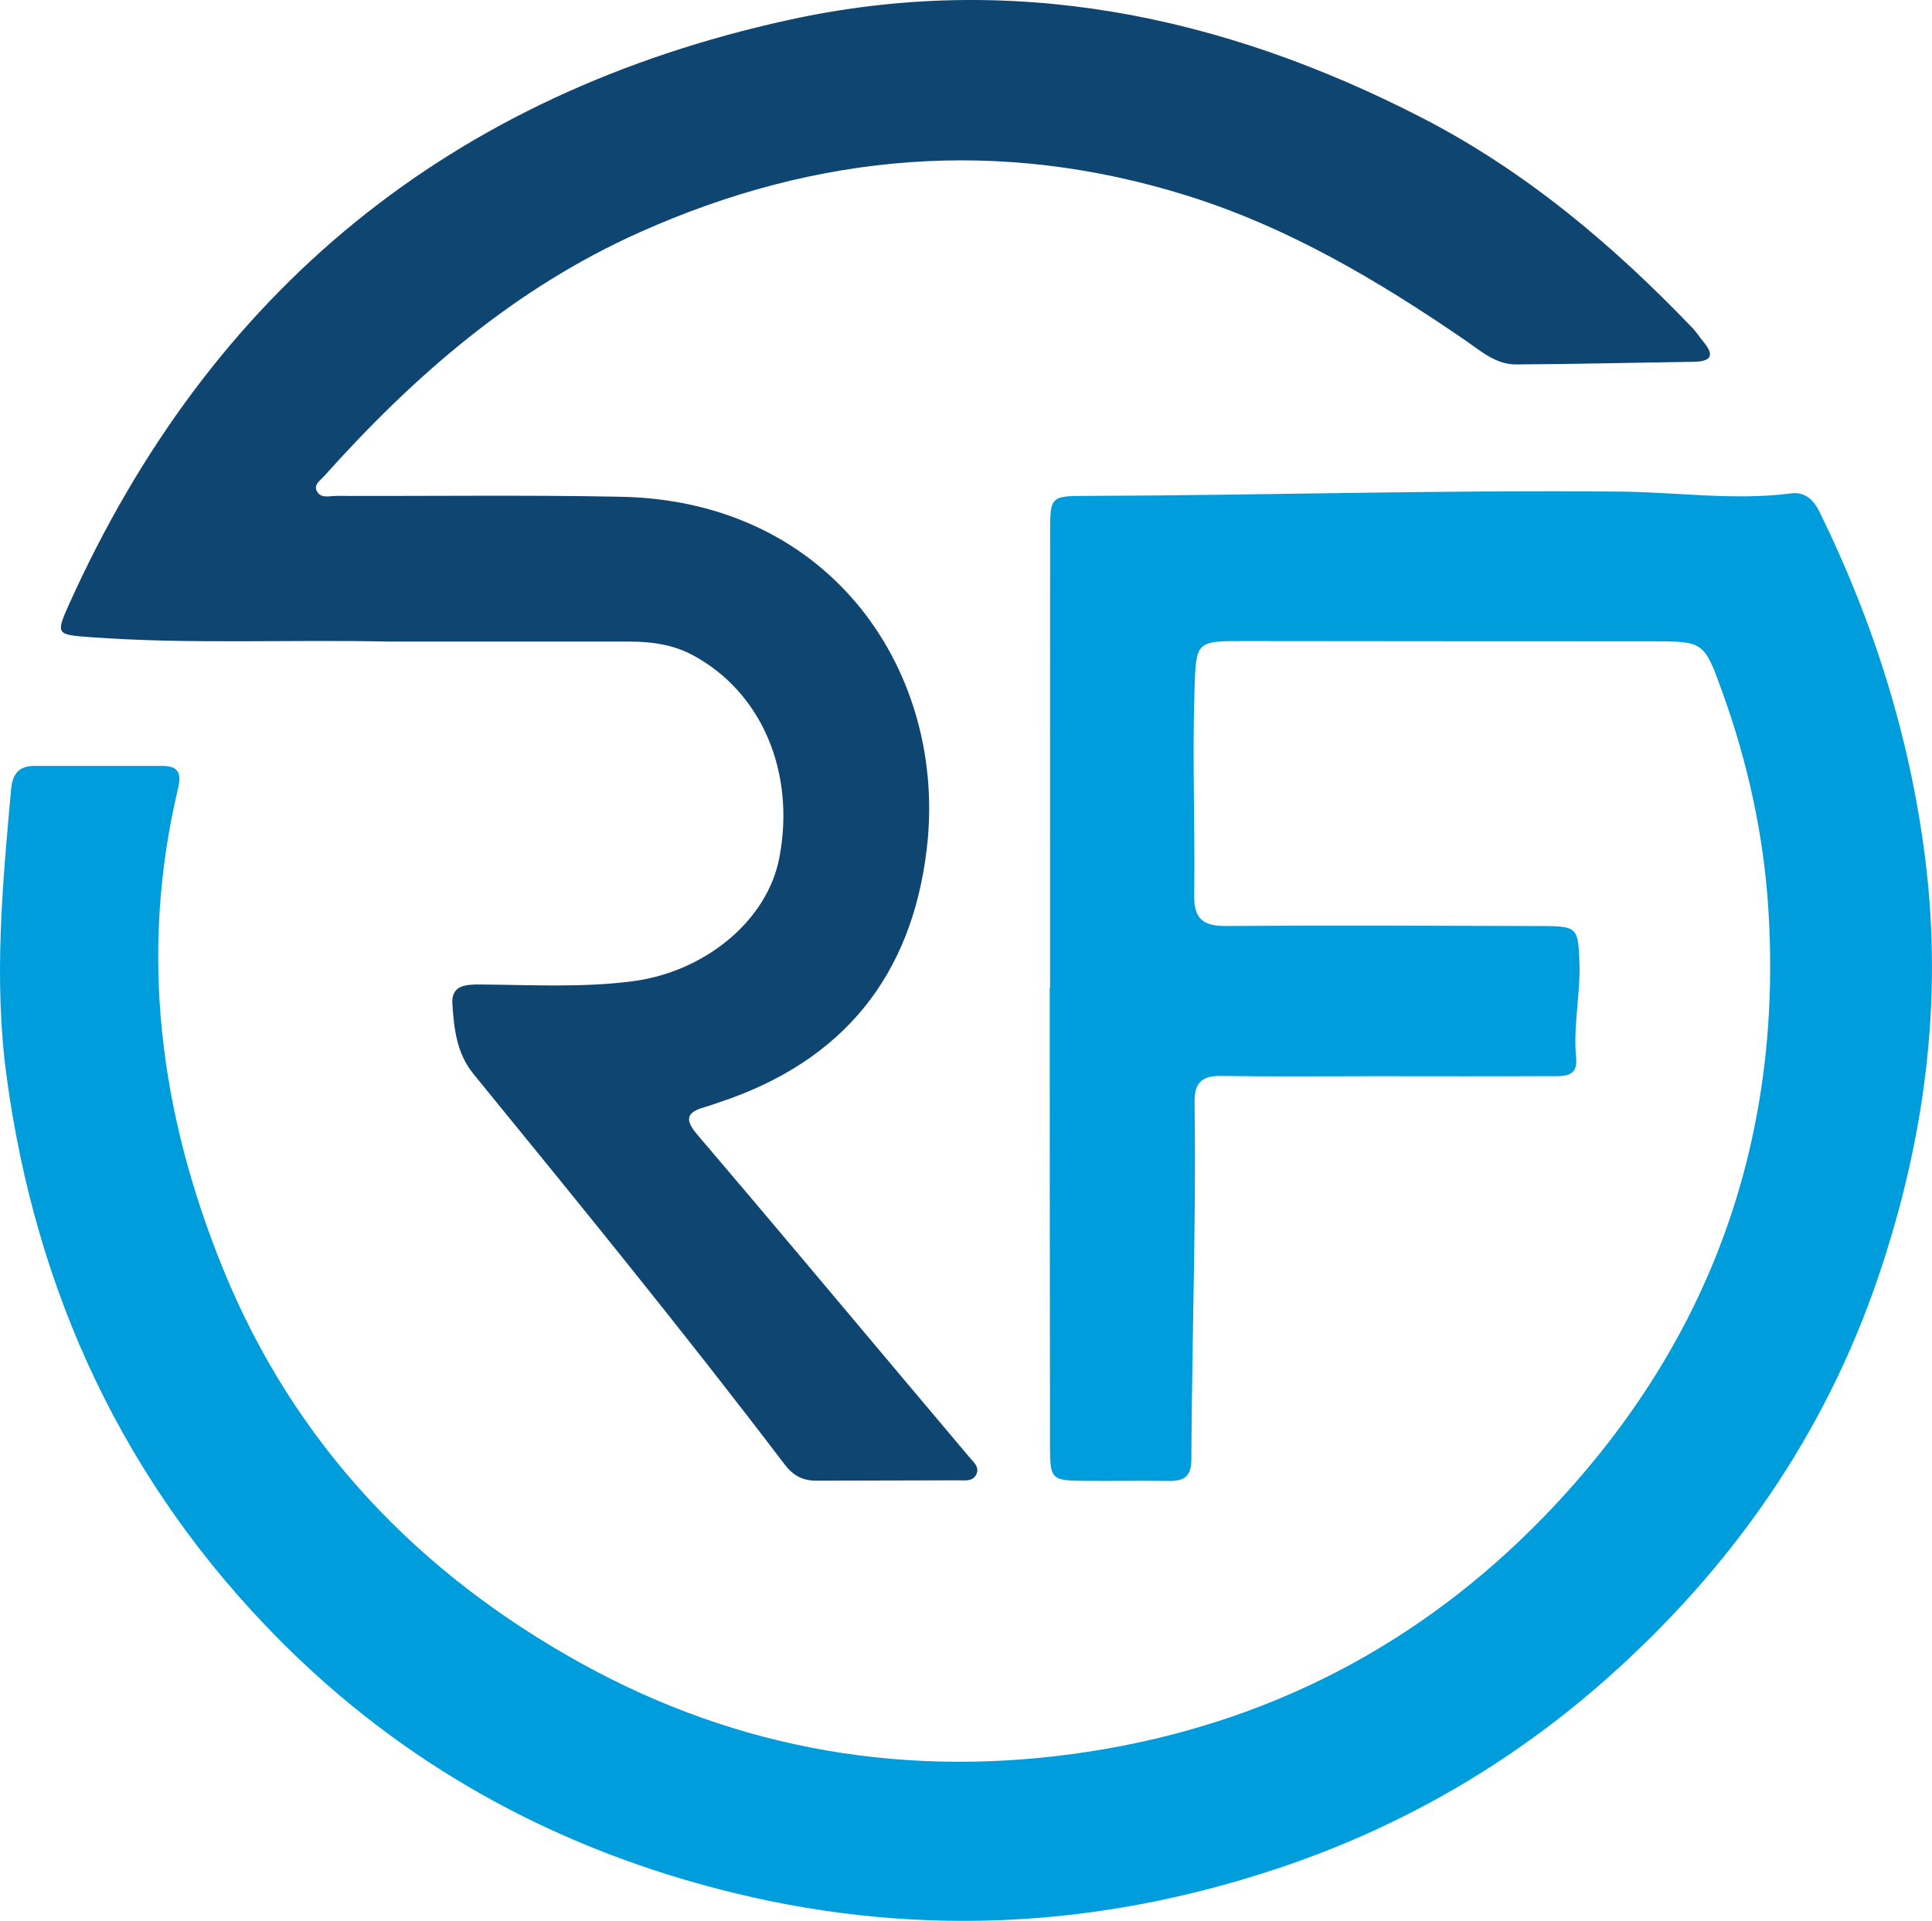 <?xml version="1.0" encoding="UTF-8"?>
<svg id="Capa_2" data-name="Capa 2" xmlns="http://www.w3.org/2000/svg" viewBox="0 0 773.71 769.31">
  <defs>
    <style>
      .cls-1 {
        fill: #009ddd;
      }

      .cls-1, .cls-2 {
        stroke-width: 0px;
      }

      .cls-2 {
        fill: #0f4571;
      }
    </style>
  </defs>
  <g id="Capa_1-2" data-name="Capa 1">
    <path class="cls-1" d="M420.52,395.65c0-60.99-.03-121.98.02-182.97.01-13.73.43-14.04,14.04-14.07,71.59-.21,143.17-2.43,214.77-1.71,22.62.23,45.2,3.63,67.86.71,5.83-.75,9.19,2.74,11.59,7.65,21.54,44.03,36.1,89.94,42.22,138.88,7.19,57.53-.43,113.08-18.82,167.27-21.56,63.51-58.95,116.87-109.11,161.22-38.68,34.2-82.71,59.51-131.65,75.78-73.91,24.58-148.58,27.82-224.38,8.01-67.45-17.63-126.27-50.43-175.09-99.58C49.83,594.26,14.26,517.96,2.57,430.59c-5.12-38.28-1.57-76.44,1.89-114.61.54-6,3.12-9.23,9.34-9.23,17,.02,33.99,0,50.99,0,6.1,0,8.11,2.29,6.57,8.75-15.79,66.2-7.4,130.29,17.94,192.62,28.55,70.19,78.32,122.09,143.7,158.19,63.09,34.83,131.45,46.29,203.08,35.24,71.29-11,132.43-42.72,182.31-94.2,65.54-67.66,95.82-149.45,89.75-243.77-1.91-29.64-8.35-58.68-18.5-86.72-7.25-20.05-7.38-20-28.58-20.01-53.99-.02-107.98-.02-161.97-.1-20.57-.03-20.11-.11-20.76,20.7-.84,26.96.28,53.9-.1,80.84-.14,9.67,3.42,12.65,12.85,12.58,42.32-.31,84.65-.09,126.98.02,13.53.03,13.92.87,14.45,14.05.53,13.02-2.6,25.86-1.3,38.91.78,7.83-5.45,7.13-10.31,7.15-23.33.11-46.66.04-69.99.03-20.66,0-41.33.21-61.99-.11-7.81-.12-10.66,2.96-10.54,10.64.29,17.33.18,34.66-.03,51.99-.36,30.3-1.11,60.6-1.23,90.91-.03,6.87-2.88,8.74-8.94,8.67-11.33-.14-22.66.04-33.99-.04-13.04-.09-13.66-.62-13.69-13.48-.09-53.99-.09-107.98-.12-161.97,0-7.33,0-14.66,0-22h.12Z"/>
    <path class="cls-2" d="M156.09,256.97c-40.29-.91-80.62,1.18-120.9-1.85-12.31-.93-12.88-1.23-7.73-12.67C84.3,115.99,180.93,37.57,315.85,7.98c88.9-19.49,173.4-2.09,253.56,39.17,41.38,21.3,76.39,50.83,108.39,84.22,1.61,1.68,2.85,3.69,4.35,5.48,4.92,5.9,2.64,7.97-4.09,8.06-23.65.33-47.29.93-70.94,1.05-8.1.04-14.09-5.38-20.42-9.72-34.74-23.84-70.84-45.24-111.32-57.89-74.86-23.38-147.86-17.22-219.17,14.67-50.03,22.37-90.24,57.28-126.33,97.6-1.51,1.69-4.18,3.37-3.13,5.79,1.5,3.47,5.23,2.19,8.04,2.2,37.99.14,76-.42,113.98.35,84.92,1.71,130.65,71.19,122.38,140.98-6.05,51.07-33.62,84.95-82.49,101.34-2.21.74-4.4,1.56-6.65,2.19-7.63,2.16-7.54,5.36-2.62,11.13,27.23,31.91,54.14,64.09,81.16,96.18,9.22,10.95,18.46,21.88,27.66,32.85,1.66,1.98,4.21,3.92,2.76,6.9-1.42,2.93-4.58,2.34-7.14,2.35-19,.1-37.99.05-56.99.14-5.44.03-9.28-2.12-12.64-6.53-40.33-53.02-82.4-104.66-124.52-156.26-6.87-8.41-7.85-18.24-8.52-28.14-.52-7.6,5.45-7.82,11.15-7.79,20.3.13,40.59,1.33,60.88-1.28,29.17-3.75,54.06-24.3,58.89-49.39,6.63-34.43-7.16-66.63-34.84-81.33-7.88-4.18-16.39-5.34-25.16-5.34-31.99.01-63.99,0-95.99,0Z"/>
  </g>
</svg>